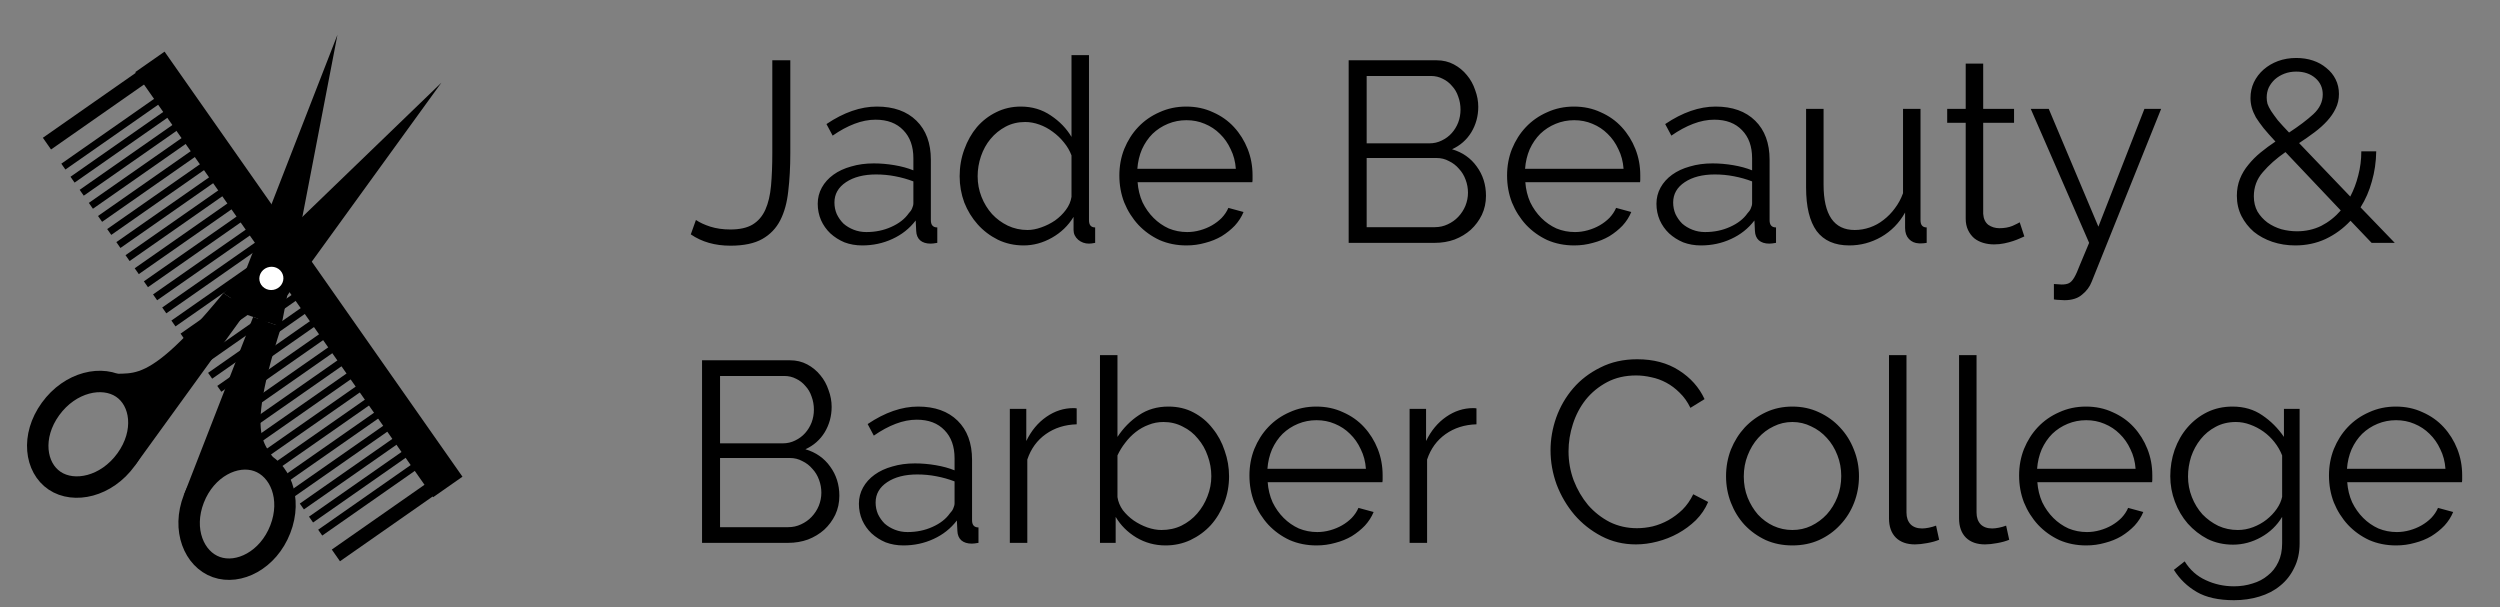 <svg width="350" height="85" viewBox="0 0 350 85" fill="none" xmlns="http://www.w3.org/2000/svg">
<rect x="0" y="0" width="350" height="85" fill="#808080" stroke="none"/>
<path d="M97.431 30.796C97.959 31.156 98.631 31.468 99.447 31.732C100.287 31.996 101.223 32.128 102.255 32.128C103.551 32.128 104.583 31.9 105.351 31.444C106.143 30.964 106.743 30.268 107.151 29.356C107.559 28.444 107.823 27.328 107.943 26.008C108.063 24.664 108.123 23.14 108.123 21.436V8.44H110.643V21.436C110.643 23.38 110.547 25.156 110.355 26.764C110.187 28.348 109.815 29.704 109.239 30.832C108.663 31.96 107.823 32.836 106.719 33.46C105.615 34.084 104.127 34.396 102.255 34.396C100.095 34.396 98.247 33.868 96.711 32.812L97.431 30.796ZM120.709 34.36C119.821 34.36 118.993 34.216 118.225 33.928C117.481 33.616 116.821 33.196 116.245 32.668C115.693 32.14 115.261 31.528 114.949 30.832C114.637 30.112 114.481 29.344 114.481 28.528C114.481 27.712 114.673 26.956 115.057 26.26C115.441 25.564 115.981 24.964 116.677 24.46C117.373 23.956 118.201 23.572 119.161 23.308C120.121 23.02 121.177 22.876 122.329 22.876C123.289 22.876 124.261 22.96 125.245 23.128C126.229 23.296 127.105 23.536 127.873 23.848V22.156C127.873 20.5 127.405 19.192 126.469 18.232C125.533 17.248 124.237 16.756 122.581 16.756C121.621 16.756 120.637 16.948 119.629 17.332C118.621 17.716 117.601 18.268 116.569 18.988L115.705 17.368C118.129 15.736 120.481 14.92 122.761 14.92C125.113 14.92 126.961 15.58 128.305 16.9C129.649 18.22 130.321 20.044 130.321 22.372V30.832C130.321 31.504 130.621 31.84 131.221 31.84V34C130.813 34.072 130.501 34.108 130.285 34.108C129.661 34.108 129.169 33.952 128.809 33.64C128.473 33.328 128.293 32.896 128.269 32.344L128.197 30.868C127.333 31.996 126.241 32.86 124.921 33.46C123.625 34.06 122.221 34.36 120.709 34.36ZM121.285 32.488C122.557 32.488 123.721 32.248 124.777 31.768C125.857 31.288 126.673 30.652 127.225 29.86C127.441 29.644 127.597 29.416 127.693 29.176C127.813 28.912 127.873 28.672 127.873 28.456V25.396C127.057 25.084 126.205 24.844 125.317 24.676C124.453 24.508 123.565 24.424 122.653 24.424C120.925 24.424 119.521 24.784 118.441 25.504C117.361 26.224 116.821 27.172 116.821 28.348C116.821 28.924 116.929 29.464 117.145 29.968C117.385 30.472 117.697 30.916 118.081 31.3C118.489 31.66 118.969 31.948 119.521 32.164C120.073 32.38 120.661 32.488 121.285 32.488ZM143.314 34.36C142.018 34.36 140.818 34.096 139.714 33.568C138.61 33.016 137.662 32.296 136.87 31.408C136.078 30.52 135.454 29.5 134.998 28.348C134.566 27.172 134.35 25.948 134.35 24.676C134.35 23.356 134.566 22.108 134.998 20.932C135.43 19.732 136.018 18.688 136.762 17.8C137.53 16.912 138.43 16.216 139.462 15.712C140.518 15.184 141.67 14.92 142.918 14.92C144.502 14.92 145.906 15.34 147.13 16.18C148.354 16.996 149.314 17.992 150.01 19.168V7.72H152.458V30.832C152.458 31.504 152.746 31.84 153.322 31.84V34C152.962 34.072 152.674 34.108 152.458 34.108C151.882 34.108 151.378 33.928 150.946 33.568C150.514 33.184 150.298 32.728 150.298 32.2V30.364C149.554 31.588 148.546 32.56 147.274 33.28C146.002 34 144.682 34.36 143.314 34.36ZM143.854 32.2C144.454 32.2 145.09 32.08 145.762 31.84C146.458 31.6 147.106 31.276 147.706 30.868C148.306 30.436 148.81 29.944 149.218 29.392C149.65 28.816 149.914 28.204 150.01 27.556V21.76C149.77 21.112 149.422 20.512 148.966 19.96C148.51 19.384 147.982 18.88 147.382 18.448C146.806 18.016 146.182 17.68 145.51 17.44C144.838 17.2 144.178 17.08 143.53 17.08C142.522 17.08 141.61 17.296 140.794 17.728C139.978 18.16 139.27 18.736 138.67 19.456C138.094 20.152 137.65 20.956 137.338 21.868C137.026 22.78 136.87 23.716 136.87 24.676C136.87 25.684 137.05 26.644 137.41 27.556C137.77 28.468 138.262 29.272 138.886 29.968C139.51 30.64 140.242 31.18 141.082 31.588C141.946 31.996 142.87 32.2 143.854 32.2ZM166.105 34.36C164.737 34.36 163.477 34.108 162.325 33.604C161.197 33.076 160.213 32.368 159.373 31.48C158.533 30.568 157.873 29.524 157.393 28.348C156.937 27.172 156.709 25.912 156.709 24.568C156.709 23.248 156.937 22.012 157.393 20.86C157.873 19.684 158.521 18.664 159.337 17.8C160.177 16.912 161.173 16.216 162.325 15.712C163.477 15.184 164.725 14.92 166.069 14.92C167.437 14.92 168.685 15.184 169.813 15.712C170.965 16.216 171.949 16.912 172.765 17.8C173.581 18.688 174.217 19.708 174.673 20.86C175.129 22.012 175.357 23.236 175.357 24.532C175.357 24.724 175.357 24.916 175.357 25.108C175.357 25.3 175.345 25.432 175.321 25.504H159.265C159.337 26.512 159.565 27.448 159.949 28.312C160.357 29.152 160.873 29.884 161.497 30.508C162.121 31.132 162.829 31.624 163.621 31.984C164.437 32.32 165.301 32.488 166.213 32.488C166.813 32.488 167.413 32.404 168.013 32.236C168.613 32.068 169.165 31.84 169.669 31.552C170.173 31.264 170.629 30.916 171.037 30.508C171.445 30.076 171.757 29.608 171.973 29.104L174.097 29.68C173.809 30.376 173.401 31.012 172.873 31.588C172.345 32.14 171.733 32.632 171.037 33.064C170.341 33.472 169.573 33.784 168.733 34C167.893 34.24 167.017 34.36 166.105 34.36ZM173.017 23.632C172.945 22.624 172.705 21.712 172.297 20.896C171.913 20.056 171.409 19.336 170.785 18.736C170.185 18.136 169.477 17.668 168.661 17.332C167.869 16.996 167.017 16.828 166.105 16.828C165.193 16.828 164.329 16.996 163.513 17.332C162.697 17.668 161.977 18.136 161.353 18.736C160.753 19.336 160.261 20.056 159.877 20.896C159.517 21.736 159.301 22.648 159.229 23.632H173.017ZM208.037 27.412C208.037 28.372 207.845 29.26 207.461 30.076C207.077 30.868 206.561 31.564 205.913 32.164C205.265 32.74 204.509 33.196 203.645 33.532C202.781 33.844 201.857 34 200.873 34H188.813V8.44H201.125C202.013 8.44 202.817 8.632 203.537 9.016C204.257 9.4 204.869 9.904 205.373 10.528C205.877 11.128 206.261 11.824 206.525 12.616C206.813 13.384 206.957 14.164 206.957 14.956C206.957 16.252 206.633 17.44 205.985 18.52C205.337 19.576 204.437 20.368 203.285 20.896C204.749 21.328 205.901 22.132 206.741 23.308C207.605 24.484 208.037 25.852 208.037 27.412ZM205.517 26.98C205.517 26.356 205.409 25.756 205.193 25.18C204.977 24.58 204.665 24.064 204.257 23.632C203.873 23.176 203.405 22.816 202.853 22.552C202.325 22.264 201.749 22.12 201.125 22.12H191.333V31.804H200.873C201.521 31.804 202.121 31.672 202.673 31.408C203.249 31.144 203.741 30.796 204.149 30.364C204.581 29.908 204.917 29.392 205.157 28.816C205.397 28.216 205.517 27.604 205.517 26.98ZM191.333 10.636V20.068H200.117C200.741 20.068 201.317 19.936 201.845 19.672C202.397 19.408 202.865 19.06 203.249 18.628C203.633 18.196 203.933 17.704 204.149 17.152C204.365 16.576 204.473 15.976 204.473 15.352C204.473 14.704 204.365 14.092 204.149 13.516C203.957 12.94 203.669 12.448 203.285 12.04C202.925 11.608 202.493 11.272 201.989 11.032C201.485 10.768 200.933 10.636 200.333 10.636H191.333ZM220.386 34.36C219.018 34.36 217.758 34.108 216.606 33.604C215.478 33.076 214.494 32.368 213.654 31.48C212.814 30.568 212.154 29.524 211.674 28.348C211.218 27.172 210.99 25.912 210.99 24.568C210.99 23.248 211.218 22.012 211.674 20.86C212.154 19.684 212.802 18.664 213.618 17.8C214.458 16.912 215.454 16.216 216.606 15.712C217.758 15.184 219.006 14.92 220.35 14.92C221.718 14.92 222.966 15.184 224.094 15.712C225.246 16.216 226.23 16.912 227.046 17.8C227.862 18.688 228.498 19.708 228.954 20.86C229.41 22.012 229.638 23.236 229.638 24.532C229.638 24.724 229.638 24.916 229.638 25.108C229.638 25.3 229.626 25.432 229.602 25.504H213.546C213.618 26.512 213.846 27.448 214.23 28.312C214.638 29.152 215.154 29.884 215.778 30.508C216.402 31.132 217.11 31.624 217.902 31.984C218.718 32.32 219.582 32.488 220.494 32.488C221.094 32.488 221.694 32.404 222.294 32.236C222.894 32.068 223.446 31.84 223.95 31.552C224.454 31.264 224.91 30.916 225.318 30.508C225.726 30.076 226.038 29.608 226.254 29.104L228.378 29.68C228.09 30.376 227.682 31.012 227.154 31.588C226.626 32.14 226.014 32.632 225.318 33.064C224.622 33.472 223.854 33.784 223.014 34C222.174 34.24 221.298 34.36 220.386 34.36ZM227.298 23.632C227.226 22.624 226.986 21.712 226.578 20.896C226.194 20.056 225.69 19.336 225.066 18.736C224.466 18.136 223.758 17.668 222.942 17.332C222.15 16.996 221.298 16.828 220.386 16.828C219.474 16.828 218.61 16.996 217.794 17.332C216.978 17.668 216.258 18.136 215.634 18.736C215.034 19.336 214.542 20.056 214.158 20.896C213.798 21.736 213.582 22.648 213.51 23.632H227.298ZM238.131 34.36C237.243 34.36 236.415 34.216 235.647 33.928C234.903 33.616 234.243 33.196 233.667 32.668C233.115 32.14 232.683 31.528 232.371 30.832C232.059 30.112 231.903 29.344 231.903 28.528C231.903 27.712 232.095 26.956 232.479 26.26C232.863 25.564 233.403 24.964 234.099 24.46C234.795 23.956 235.623 23.572 236.583 23.308C237.543 23.02 238.599 22.876 239.751 22.876C240.711 22.876 241.683 22.96 242.667 23.128C243.651 23.296 244.527 23.536 245.295 23.848V22.156C245.295 20.5 244.827 19.192 243.891 18.232C242.955 17.248 241.659 16.756 240.003 16.756C239.043 16.756 238.059 16.948 237.051 17.332C236.043 17.716 235.023 18.268 233.991 18.988L233.127 17.368C235.551 15.736 237.903 14.92 240.183 14.92C242.535 14.92 244.383 15.58 245.727 16.9C247.071 18.22 247.743 20.044 247.743 22.372V30.832C247.743 31.504 248.043 31.84 248.643 31.84V34C248.235 34.072 247.923 34.108 247.707 34.108C247.083 34.108 246.591 33.952 246.231 33.64C245.895 33.328 245.715 32.896 245.691 32.344L245.619 30.868C244.755 31.996 243.663 32.86 242.343 33.46C241.047 34.06 239.643 34.36 238.131 34.36ZM238.707 32.488C239.979 32.488 241.143 32.248 242.199 31.768C243.279 31.288 244.095 30.652 244.647 29.86C244.863 29.644 245.019 29.416 245.115 29.176C245.235 28.912 245.295 28.672 245.295 28.456V25.396C244.479 25.084 243.627 24.844 242.739 24.676C241.875 24.508 240.987 24.424 240.075 24.424C238.347 24.424 236.943 24.784 235.863 25.504C234.783 26.224 234.243 27.172 234.243 28.348C234.243 28.924 234.351 29.464 234.567 29.968C234.807 30.472 235.119 30.916 235.503 31.3C235.911 31.66 236.391 31.948 236.943 32.164C237.495 32.38 238.083 32.488 238.707 32.488ZM258.9 34.36C256.86 34.36 255.336 33.688 254.328 32.344C253.344 30.976 252.852 28.948 252.852 26.26V15.244H255.3V25.828C255.3 30.076 256.752 32.2 259.656 32.2C260.376 32.2 261.084 32.08 261.78 31.84C262.476 31.6 263.112 31.252 263.688 30.796C264.288 30.34 264.816 29.8 265.272 29.176C265.752 28.552 266.136 27.844 266.424 27.052V15.244H268.872V30.832C268.872 31.504 269.16 31.84 269.736 31.84V34C269.448 34.048 269.208 34.072 269.016 34.072C268.848 34.072 268.728 34.072 268.656 34.072C268.08 34.048 267.612 33.844 267.252 33.46C266.892 33.076 266.712 32.56 266.712 31.912V29.752C265.896 31.216 264.78 32.356 263.364 33.172C261.972 33.964 260.484 34.36 258.9 34.36ZM283.407 33.1C283.263 33.172 283.047 33.268 282.759 33.388C282.495 33.508 282.183 33.628 281.823 33.748C281.463 33.868 281.055 33.976 280.599 34.072C280.143 34.168 279.663 34.216 279.159 34.216C278.631 34.216 278.127 34.144 277.647 34C277.167 33.856 276.747 33.64 276.387 33.352C276.027 33.04 275.739 32.656 275.523 32.2C275.307 31.744 275.199 31.216 275.199 30.616V17.188H272.607V15.244H275.199V8.908H277.647V15.244H281.967V17.188H277.647V29.932C277.695 30.628 277.935 31.144 278.367 31.48C278.823 31.792 279.339 31.948 279.915 31.948C280.611 31.948 281.223 31.84 281.751 31.624C282.279 31.384 282.615 31.216 282.759 31.12L283.407 33.1ZM287.546 39.76C287.738 39.784 287.918 39.796 288.086 39.796C288.278 39.82 288.458 39.832 288.626 39.832C289.058 39.832 289.394 39.772 289.634 39.652C289.898 39.532 290.15 39.268 290.39 38.86C290.63 38.452 290.894 37.864 291.182 37.096C291.494 36.328 291.926 35.296 292.478 34L284.306 15.244H286.826L293.774 31.732L300.218 15.244H302.558L292.838 39.436C292.574 40.132 292.13 40.732 291.506 41.236C290.906 41.764 290.078 42.028 289.022 42.028C288.782 42.028 288.554 42.016 288.338 41.992C288.122 41.992 287.858 41.968 287.546 41.92V39.76ZM332.025 34L329.073 30.904C328.065 31.984 326.901 32.836 325.581 33.46C324.285 34.06 322.869 34.36 321.333 34.36C320.205 34.36 319.137 34.192 318.129 33.856C317.145 33.52 316.281 33.052 315.537 32.452C314.817 31.828 314.241 31.096 313.809 30.256C313.377 29.392 313.161 28.444 313.161 27.412C313.161 26.548 313.305 25.756 313.593 25.036C313.881 24.316 314.277 23.656 314.781 23.056C315.285 22.432 315.861 21.856 316.509 21.328C317.157 20.8 317.841 20.296 318.561 19.816C317.913 19.12 317.361 18.496 316.905 17.944C316.473 17.392 316.113 16.888 315.825 16.432C315.561 15.952 315.369 15.496 315.249 15.064C315.129 14.632 315.069 14.188 315.069 13.732C315.069 12.94 315.225 12.208 315.537 11.536C315.873 10.84 316.329 10.24 316.905 9.736C317.481 9.232 318.153 8.836 318.921 8.548C319.713 8.26 320.565 8.116 321.477 8.116C322.317 8.116 323.097 8.236 323.817 8.476C324.537 8.716 325.161 9.064 325.689 9.52C326.241 9.952 326.673 10.48 326.985 11.104C327.297 11.728 327.453 12.412 327.453 13.156C327.453 13.9 327.297 14.584 326.985 15.208C326.697 15.808 326.301 16.384 325.797 16.936C325.293 17.488 324.705 18.016 324.033 18.52C323.361 19.024 322.641 19.528 321.873 20.032L329.037 27.52C329.517 26.608 329.889 25.624 330.153 24.568C330.441 23.488 330.585 22.36 330.585 21.184H332.673C332.649 22.672 332.445 24.076 332.061 25.396C331.701 26.716 331.173 27.928 330.477 29.032L335.265 34H332.025ZM321.585 32.38C322.809 32.38 323.937 32.128 324.969 31.624C326.001 31.096 326.913 30.376 327.705 29.464L319.965 21.292C318.693 22.18 317.637 23.116 316.797 24.1C315.957 25.06 315.537 26.188 315.537 27.484C315.537 28.276 315.705 28.984 316.041 29.608C316.401 30.208 316.869 30.724 317.445 31.156C318.021 31.564 318.669 31.876 319.389 32.092C320.109 32.284 320.841 32.38 321.585 32.38ZM317.337 13.66C317.337 13.948 317.373 14.236 317.445 14.524C317.541 14.812 317.709 15.148 317.949 15.532C318.189 15.892 318.501 16.324 318.885 16.828C319.293 17.308 319.821 17.884 320.469 18.556C321.861 17.644 322.989 16.792 323.853 16C324.741 15.184 325.185 14.26 325.185 13.228C325.185 12.292 324.837 11.524 324.141 10.924C323.445 10.324 322.557 10.024 321.477 10.024C320.877 10.024 320.325 10.12 319.821 10.312C319.317 10.504 318.873 10.768 318.489 11.104C318.129 11.44 317.841 11.824 317.625 12.256C317.433 12.688 317.337 13.156 317.337 13.66ZM117.51 69.412C117.51 70.372 117.318 71.26 116.934 72.076C116.55 72.868 116.034 73.564 115.386 74.164C114.738 74.74 113.982 75.196 113.118 75.532C112.254 75.844 111.33 76 110.346 76H98.286V50.44H110.598C111.486 50.44 112.29 50.632 113.01 51.016C113.73 51.4 114.342 51.904 114.846 52.528C115.35 53.128 115.734 53.824 115.998 54.616C116.286 55.384 116.43 56.164 116.43 56.956C116.43 58.252 116.106 59.44 115.458 60.52C114.81 61.576 113.91 62.368 112.758 62.896C114.222 63.328 115.374 64.132 116.214 65.308C117.078 66.484 117.51 67.852 117.51 69.412ZM114.99 68.98C114.99 68.356 114.882 67.756 114.666 67.18C114.45 66.58 114.138 66.064 113.73 65.632C113.346 65.176 112.878 64.816 112.326 64.552C111.798 64.264 111.222 64.12 110.598 64.12H100.806V73.804H110.346C110.994 73.804 111.594 73.672 112.146 73.408C112.722 73.144 113.214 72.796 113.622 72.364C114.054 71.908 114.39 71.392 114.63 70.816C114.87 70.216 114.99 69.604 114.99 68.98ZM100.806 52.636V62.068H109.59C110.214 62.068 110.79 61.936 111.318 61.672C111.87 61.408 112.338 61.06 112.722 60.628C113.106 60.196 113.406 59.704 113.622 59.152C113.838 58.576 113.946 57.976 113.946 57.352C113.946 56.704 113.838 56.092 113.622 55.516C113.43 54.94 113.142 54.448 112.758 54.04C112.398 53.608 111.966 53.272 111.462 53.032C110.958 52.768 110.406 52.636 109.806 52.636H100.806ZM126.475 76.36C125.587 76.36 124.759 76.216 123.991 75.928C123.247 75.616 122.587 75.196 122.011 74.668C121.459 74.14 121.027 73.528 120.715 72.832C120.403 72.112 120.247 71.344 120.247 70.528C120.247 69.712 120.439 68.956 120.823 68.26C121.207 67.564 121.747 66.964 122.443 66.46C123.139 65.956 123.967 65.572 124.927 65.308C125.887 65.02 126.943 64.876 128.095 64.876C129.055 64.876 130.027 64.96 131.011 65.128C131.995 65.296 132.871 65.536 133.639 65.848V64.156C133.639 62.5 133.171 61.192 132.235 60.232C131.299 59.248 130.003 58.756 128.347 58.756C127.387 58.756 126.403 58.948 125.395 59.332C124.387 59.716 123.367 60.268 122.335 60.988L121.471 59.368C123.895 57.736 126.247 56.92 128.527 56.92C130.879 56.92 132.727 57.58 134.071 58.9C135.415 60.22 136.087 62.044 136.087 64.372V72.832C136.087 73.504 136.387 73.84 136.987 73.84V76C136.579 76.072 136.267 76.108 136.051 76.108C135.427 76.108 134.935 75.952 134.575 75.64C134.239 75.328 134.059 74.896 134.035 74.344L133.963 72.868C133.099 73.996 132.007 74.86 130.687 75.46C129.391 76.06 127.987 76.36 126.475 76.36ZM127.051 74.488C128.323 74.488 129.487 74.248 130.543 73.768C131.623 73.288 132.439 72.652 132.991 71.86C133.207 71.644 133.363 71.416 133.459 71.176C133.579 70.912 133.639 70.672 133.639 70.456V67.396C132.823 67.084 131.971 66.844 131.083 66.676C130.219 66.508 129.331 66.424 128.419 66.424C126.691 66.424 125.287 66.784 124.207 67.504C123.127 68.224 122.587 69.172 122.587 70.348C122.587 70.924 122.695 71.464 122.911 71.968C123.151 72.472 123.463 72.916 123.847 73.3C124.255 73.66 124.735 73.948 125.287 74.164C125.839 74.38 126.427 74.488 127.051 74.488ZM150.736 59.404C149.08 59.452 147.64 59.908 146.416 60.772C145.192 61.636 144.328 62.824 143.824 64.336V76H141.376V57.244H143.68V61.744C144.376 60.304 145.312 59.176 146.488 58.36C147.664 57.544 148.924 57.136 150.268 57.136C150.46 57.136 150.616 57.148 150.736 57.172V59.404ZM163.177 76.36C161.689 76.36 160.321 75.988 159.073 75.244C157.849 74.5 156.889 73.54 156.193 72.364V76H153.997V49.72H156.445V61.168C157.285 59.896 158.293 58.876 159.469 58.108C160.645 57.316 162.013 56.92 163.573 56.92C164.893 56.92 166.069 57.196 167.101 57.748C168.157 58.3 169.045 59.044 169.765 59.98C170.509 60.892 171.073 61.936 171.457 63.112C171.865 64.264 172.069 65.452 172.069 66.676C172.069 67.996 171.841 69.244 171.385 70.42C170.929 71.596 170.305 72.628 169.513 73.516C168.721 74.38 167.773 75.076 166.669 75.604C165.589 76.108 164.425 76.36 163.177 76.36ZM162.601 74.2C163.633 74.2 164.569 73.996 165.409 73.588C166.273 73.156 167.005 72.592 167.605 71.896C168.229 71.176 168.709 70.372 169.045 69.484C169.405 68.572 169.585 67.636 169.585 66.676C169.585 65.692 169.417 64.744 169.081 63.832C168.769 62.92 168.313 62.116 167.713 61.42C167.137 60.7 166.429 60.136 165.589 59.728C164.773 59.296 163.873 59.08 162.889 59.08C162.145 59.08 161.449 59.212 160.801 59.476C160.153 59.716 159.553 60.052 159.001 60.484C158.449 60.916 157.957 61.42 157.525 61.996C157.093 62.548 156.733 63.136 156.445 63.76V69.592C156.541 70.24 156.793 70.852 157.201 71.428C157.633 71.98 158.137 72.46 158.713 72.868C159.313 73.276 159.949 73.6 160.621 73.84C161.317 74.08 161.977 74.2 162.601 74.2ZM184.316 76.36C182.948 76.36 181.688 76.108 180.536 75.604C179.408 75.076 178.424 74.368 177.584 73.48C176.744 72.568 176.084 71.524 175.604 70.348C175.148 69.172 174.92 67.912 174.92 66.568C174.92 65.248 175.148 64.012 175.604 62.86C176.084 61.684 176.732 60.664 177.548 59.8C178.388 58.912 179.384 58.216 180.536 57.712C181.688 57.184 182.936 56.92 184.28 56.92C185.648 56.92 186.896 57.184 188.024 57.712C189.176 58.216 190.16 58.912 190.976 59.8C191.792 60.688 192.428 61.708 192.884 62.86C193.34 64.012 193.568 65.236 193.568 66.532C193.568 66.724 193.568 66.916 193.568 67.108C193.568 67.3 193.556 67.432 193.532 67.504H177.476C177.548 68.512 177.776 69.448 178.16 70.312C178.568 71.152 179.084 71.884 179.708 72.508C180.332 73.132 181.04 73.624 181.832 73.984C182.648 74.32 183.512 74.488 184.424 74.488C185.024 74.488 185.624 74.404 186.224 74.236C186.824 74.068 187.376 73.84 187.88 73.552C188.384 73.264 188.84 72.916 189.248 72.508C189.656 72.076 189.968 71.608 190.184 71.104L192.308 71.68C192.02 72.376 191.612 73.012 191.084 73.588C190.556 74.14 189.944 74.632 189.248 75.064C188.552 75.472 187.784 75.784 186.944 76C186.104 76.24 185.228 76.36 184.316 76.36ZM191.228 65.632C191.156 64.624 190.916 63.712 190.508 62.896C190.124 62.056 189.62 61.336 188.996 60.736C188.396 60.136 187.688 59.668 186.872 59.332C186.08 58.996 185.228 58.828 184.316 58.828C183.404 58.828 182.54 58.996 181.724 59.332C180.908 59.668 180.188 60.136 179.564 60.736C178.964 61.336 178.472 62.056 178.088 62.896C177.728 63.736 177.512 64.648 177.44 65.632H191.228ZM206.705 59.404C205.049 59.452 203.609 59.908 202.385 60.772C201.161 61.636 200.297 62.824 199.793 64.336V76H197.345V57.244H199.649V61.744C200.345 60.304 201.281 59.176 202.457 58.36C203.633 57.544 204.893 57.136 206.237 57.136C206.429 57.136 206.585 57.148 206.705 57.172V59.404ZM217.075 63.04C217.075 61.504 217.339 59.98 217.867 58.468C218.419 56.932 219.211 55.564 220.243 54.364C221.275 53.164 222.547 52.192 224.059 51.448C225.571 50.68 227.287 50.296 229.207 50.296C231.487 50.296 233.431 50.812 235.039 51.844C236.671 52.876 237.871 54.22 238.639 55.876L236.659 57.1C236.251 56.26 235.747 55.552 235.147 54.976C234.571 54.4 233.947 53.932 233.275 53.572C232.603 53.212 231.907 52.96 231.187 52.816C230.467 52.648 229.759 52.564 229.063 52.564C227.527 52.564 226.171 52.876 224.995 53.5C223.819 54.124 222.823 54.94 222.007 55.948C221.215 56.956 220.615 58.096 220.207 59.368C219.799 60.616 219.595 61.888 219.595 63.184C219.595 64.6 219.835 65.956 220.315 67.252C220.819 68.548 221.491 69.7 222.331 70.708C223.195 71.692 224.203 72.484 225.355 73.084C226.531 73.66 227.803 73.948 229.171 73.948C229.891 73.948 230.623 73.864 231.367 73.696C232.135 73.504 232.867 73.216 233.563 72.832C234.283 72.424 234.943 71.932 235.543 71.356C236.143 70.756 236.647 70.036 237.055 69.196L239.143 70.276C238.735 71.236 238.159 72.088 237.415 72.832C236.671 73.552 235.843 74.164 234.931 74.668C234.019 75.172 233.047 75.556 232.015 75.82C231.007 76.084 230.011 76.216 229.027 76.216C227.275 76.216 225.667 75.832 224.203 75.064C222.739 74.296 221.479 73.3 220.423 72.076C219.367 70.828 218.539 69.424 217.939 67.864C217.363 66.28 217.075 64.672 217.075 63.04ZM250.934 76.36C249.566 76.36 248.318 76.108 247.19 75.604C246.062 75.076 245.078 74.368 244.238 73.48C243.422 72.592 242.786 71.56 242.33 70.384C241.874 69.208 241.646 67.972 241.646 66.676C241.646 65.356 241.874 64.108 242.33 62.932C242.81 61.756 243.458 60.724 244.274 59.836C245.114 58.948 246.098 58.24 247.226 57.712C248.354 57.184 249.59 56.92 250.934 56.92C252.278 56.92 253.514 57.184 254.642 57.712C255.794 58.24 256.778 58.948 257.594 59.836C258.434 60.724 259.082 61.756 259.538 62.932C260.018 64.108 260.258 65.356 260.258 66.676C260.258 67.972 260.03 69.208 259.574 70.384C259.118 71.56 258.47 72.592 257.63 73.48C256.814 74.368 255.83 75.076 254.678 75.604C253.55 76.108 252.302 76.36 250.934 76.36ZM244.13 66.712C244.13 67.768 244.31 68.752 244.67 69.664C245.03 70.552 245.51 71.344 246.11 72.04C246.734 72.712 247.454 73.24 248.27 73.624C249.11 74.008 249.998 74.2 250.934 74.2C251.87 74.2 252.746 74.008 253.562 73.624C254.402 73.216 255.134 72.676 255.758 72.004C256.382 71.308 256.874 70.504 257.234 69.592C257.594 68.68 257.774 67.696 257.774 66.64C257.774 65.608 257.594 64.636 257.234 63.724C256.874 62.788 256.382 61.984 255.758 61.312C255.134 60.616 254.402 60.076 253.562 59.692C252.746 59.284 251.87 59.08 250.934 59.08C249.998 59.08 249.122 59.284 248.306 59.692C247.49 60.076 246.77 60.616 246.146 61.312C245.522 62.008 245.03 62.824 244.67 63.76C244.31 64.672 244.13 65.656 244.13 66.712ZM264.46 49.72H266.908V71.752C266.908 72.448 267.1 73 267.484 73.408C267.868 73.792 268.408 73.984 269.104 73.984C269.368 73.984 269.68 73.948 270.04 73.876C270.4 73.804 270.736 73.708 271.048 73.588L271.48 75.568C271.024 75.76 270.46 75.916 269.788 76.036C269.14 76.156 268.576 76.216 268.096 76.216C266.968 76.216 266.08 75.904 265.432 75.28C264.784 74.632 264.46 73.732 264.46 72.58V49.72ZM274.269 49.72H276.717V71.752C276.717 72.448 276.909 73 277.293 73.408C277.677 73.792 278.217 73.984 278.913 73.984C279.177 73.984 279.489 73.948 279.849 73.876C280.209 73.804 280.545 73.708 280.857 73.588L281.289 75.568C280.833 75.76 280.269 75.916 279.597 76.036C278.949 76.156 278.385 76.216 277.905 76.216C276.777 76.216 275.889 75.904 275.241 75.28C274.593 74.632 274.269 73.732 274.269 72.58V49.72ZM292.07 76.36C290.702 76.36 289.442 76.108 288.29 75.604C287.162 75.076 286.178 74.368 285.338 73.48C284.498 72.568 283.838 71.524 283.358 70.348C282.902 69.172 282.674 67.912 282.674 66.568C282.674 65.248 282.902 64.012 283.358 62.86C283.838 61.684 284.486 60.664 285.302 59.8C286.142 58.912 287.138 58.216 288.29 57.712C289.442 57.184 290.69 56.92 292.034 56.92C293.402 56.92 294.65 57.184 295.778 57.712C296.93 58.216 297.914 58.912 298.73 59.8C299.546 60.688 300.182 61.708 300.638 62.86C301.094 64.012 301.322 65.236 301.322 66.532C301.322 66.724 301.322 66.916 301.322 67.108C301.322 67.3 301.31 67.432 301.286 67.504H285.23C285.302 68.512 285.53 69.448 285.914 70.312C286.322 71.152 286.838 71.884 287.462 72.508C288.086 73.132 288.794 73.624 289.586 73.984C290.402 74.32 291.266 74.488 292.178 74.488C292.778 74.488 293.378 74.404 293.978 74.236C294.578 74.068 295.13 73.84 295.634 73.552C296.138 73.264 296.594 72.916 297.002 72.508C297.41 72.076 297.722 71.608 297.938 71.104L300.062 71.68C299.774 72.376 299.366 73.012 298.838 73.588C298.31 74.14 297.698 74.632 297.002 75.064C296.306 75.472 295.538 75.784 294.698 76C293.858 76.24 292.982 76.36 292.07 76.36ZM298.982 65.632C298.91 64.624 298.67 63.712 298.262 62.896C297.878 62.056 297.374 61.336 296.75 60.736C296.15 60.136 295.442 59.668 294.626 59.332C293.834 58.996 292.982 58.828 292.07 58.828C291.158 58.828 290.294 58.996 289.478 59.332C288.662 59.668 287.942 60.136 287.318 60.736C286.718 61.336 286.226 62.056 285.842 62.896C285.482 63.736 285.266 64.648 285.194 65.632H298.982ZM312.623 76.252C311.327 76.252 310.139 75.988 309.059 75.46C308.003 74.908 307.079 74.188 306.287 73.3C305.519 72.412 304.919 71.392 304.487 70.24C304.055 69.088 303.839 67.9 303.839 66.676C303.839 65.38 304.043 64.144 304.451 62.968C304.883 61.768 305.483 60.724 306.251 59.836C307.019 58.948 307.931 58.24 308.987 57.712C310.067 57.184 311.255 56.92 312.551 56.92C314.159 56.92 315.551 57.328 316.727 58.144C317.903 58.936 318.911 59.944 319.751 61.168V57.244H321.947V76.072C321.947 77.368 321.695 78.508 321.191 79.492C320.711 80.5 320.051 81.34 319.211 82.012C318.395 82.684 317.423 83.188 316.295 83.524C315.191 83.86 314.015 84.028 312.767 84.028C310.607 84.028 308.867 83.644 307.547 82.876C306.227 82.108 305.159 81.076 304.343 79.78L305.855 78.592C306.599 79.792 307.583 80.668 308.807 81.22C310.031 81.796 311.351 82.084 312.767 82.084C313.679 82.084 314.543 81.952 315.359 81.688C316.175 81.448 316.883 81.076 317.483 80.572C318.107 80.092 318.599 79.468 318.959 78.7C319.319 77.956 319.499 77.08 319.499 76.072V72.364C318.779 73.564 317.795 74.512 316.547 75.208C315.299 75.904 313.991 76.252 312.623 76.252ZM313.307 74.2C314.027 74.2 314.735 74.068 315.431 73.804C316.127 73.54 316.751 73.192 317.303 72.76C317.879 72.304 318.359 71.8 318.743 71.248C319.127 70.696 319.379 70.132 319.499 69.556V63.76C319.235 63.088 318.875 62.464 318.419 61.888C317.963 61.312 317.447 60.82 316.871 60.412C316.295 60.004 315.671 59.68 314.999 59.44C314.351 59.2 313.691 59.08 313.019 59.08C311.963 59.08 311.015 59.308 310.175 59.764C309.359 60.196 308.663 60.772 308.087 61.492C307.511 62.212 307.067 63.028 306.755 63.94C306.467 64.852 306.323 65.776 306.323 66.712C306.323 67.72 306.503 68.68 306.863 69.592C307.223 70.504 307.715 71.308 308.339 72.004C308.987 72.676 309.731 73.216 310.571 73.624C311.411 74.008 312.323 74.2 313.307 74.2ZM335.452 76.36C334.084 76.36 332.824 76.108 331.672 75.604C330.544 75.076 329.56 74.368 328.72 73.48C327.88 72.568 327.22 71.524 326.74 70.348C326.284 69.172 326.056 67.912 326.056 66.568C326.056 65.248 326.284 64.012 326.74 62.86C327.22 61.684 327.868 60.664 328.684 59.8C329.524 58.912 330.52 58.216 331.672 57.712C332.824 57.184 334.072 56.92 335.416 56.92C336.784 56.92 338.032 57.184 339.16 57.712C340.312 58.216 341.296 58.912 342.112 59.8C342.928 60.688 343.564 61.708 344.02 62.86C344.476 64.012 344.704 65.236 344.704 66.532C344.704 66.724 344.704 66.916 344.704 67.108C344.704 67.3 344.692 67.432 344.668 67.504H328.612C328.684 68.512 328.912 69.448 329.296 70.312C329.704 71.152 330.22 71.884 330.844 72.508C331.468 73.132 332.176 73.624 332.968 73.984C333.784 74.32 334.648 74.488 335.56 74.488C336.16 74.488 336.76 74.404 337.36 74.236C337.96 74.068 338.512 73.84 339.016 73.552C339.52 73.264 339.976 72.916 340.384 72.508C340.792 72.076 341.104 71.608 341.32 71.104L343.444 71.68C343.156 72.376 342.748 73.012 342.22 73.588C341.692 74.14 341.08 74.632 340.384 75.064C339.688 75.472 338.92 75.784 338.08 76C337.24 76.24 336.364 76.36 335.452 76.36ZM342.364 65.632C342.292 64.624 342.052 63.712 341.644 62.896C341.26 62.056 340.756 61.336 340.132 60.736C339.532 60.136 338.824 59.668 338.008 59.332C337.216 58.996 336.364 58.828 335.452 58.828C334.54 58.828 333.676 58.996 332.86 59.332C332.044 59.668 331.324 60.136 330.7 60.736C330.1 61.336 329.608 62.056 329.224 62.896C328.864 63.736 328.648 64.648 328.576 65.632H342.364Z" fill="black"/>
<rect width="72.662" height="5" transform="matrix(-0.574 -0.819 0.82 -0.573 60.646 69.603)" fill="black"/>
<path d="M6.573 20.107L20.098 10.656" stroke="black" stroke-width="2"/>
<path d="M8.871 23.325L22.396 13.874" stroke="black"/>
<path d="M14.008 30.646L27.533 21.195" stroke="black"/>
<path d="M15.292 32.476L28.817 23.025" stroke="black"/>
<path d="M12.723 28.815L26.249 19.365" stroke="black"/>
<path d="M11.439 26.985L24.965 17.534" stroke="black"/>
<path d="M10.155 25.155L23.68 15.704" stroke="black"/>
<path d="M16.576 34.306L30.101 24.855" stroke="black"/>
<path d="M21.713 41.627L35.238 32.176" stroke="black"/>
<path d="M22.997 43.457L36.522 34.006" stroke="black"/>
<path d="M20.428 39.796L33.954 30.346" stroke="black"/>
<path d="M19.144 37.966L32.669 28.515" stroke="black"/>
<path d="M17.86 36.136L31.385 26.685" stroke="black"/>
<path d="M24.281 45.287L37.806 35.836" stroke="black"/>
<path d="M29.418 52.608L42.943 43.157" stroke="black"/>
<path d="M30.702 54.438L44.227 44.987" stroke="black"/>
<path d="M28.134 50.778L41.659 41.327" stroke="black"/>
<path d="M26.849 48.947L40.375 39.497" stroke="black"/>
<path d="M25.565 47.117L39.09 37.666" stroke="black"/>
<path d="M31.986 56.268L45.511 46.817" stroke="black"/>
<path d="M37.123 63.589L50.648 54.138" stroke="black"/>
<path d="M38.407 65.419L51.932 55.968" stroke="black"/>
<path d="M35.839 61.758L49.364 52.308" stroke="black"/>
<path d="M34.554 59.928L48.08 50.478" stroke="black"/>
<path d="M33.27 58.098L46.795 48.647" stroke="black"/>
<path d="M39.691 67.249L53.216 57.798" stroke="black"/>
<path d="M44.828 74.57L58.353 65.119" stroke="black"/>
<path d="M43.544 72.74L57.069 63.289" stroke="black"/>
<path d="M42.26 70.909L55.785 61.459" stroke="black"/>
<path d="M40.975 69.079L54.501 59.629" stroke="black"/>
<path d="M47.024 77.757L60.55 68.306" stroke="black" stroke-width="2"/>
<path d="M27.137 69.83C25.448 74.169 27.174 78.291 30.297 79.393C33.421 80.496 37.551 78.44 39.24 74.1C40.929 69.761 39.203 65.639 36.079 64.537C32.955 63.435 28.826 65.491 27.137 69.83Z" stroke="black" stroke-width="3"/>
<path d="M32.3 43.266L39.368 45.76L47.244 4.868L32.3 43.266Z" fill="black"/>
<path d="M39.368 45.76C33.334 64.593 38.47 61.455 39.263 66.684L33.915 64.361L28.101 66.677L25.728 69.333L29.912 58.581L35.441 44.374L39.368 45.76Z" fill="black"/>
<path d="M17.657 64.339C14.897 68.15 10.374 69.123 7.653 67.303C4.932 65.483 4.311 61.069 7.071 57.258C9.831 53.448 14.354 52.474 17.075 54.294C19.796 56.114 20.417 60.528 17.657 64.339Z" stroke="black" stroke-width="3"/>
<path d="M37.462 45.172L31.273 41.033L61.792 11.579L37.462 45.172Z" fill="black"/>
<ellipse rx="1.664" ry="1.65" transform="matrix(0.827 0.553 -0.59 0.815 37.992 38.977)" fill="white"/>
<path d="M31.273 41.033C18.597 56.491 18.341 50.667 13.406 53.018L18.462 55.902L19.811 61.791L18.896 65.168L25.709 55.762L34.711 43.333L31.273 41.033Z" fill="black"/>
</svg>
